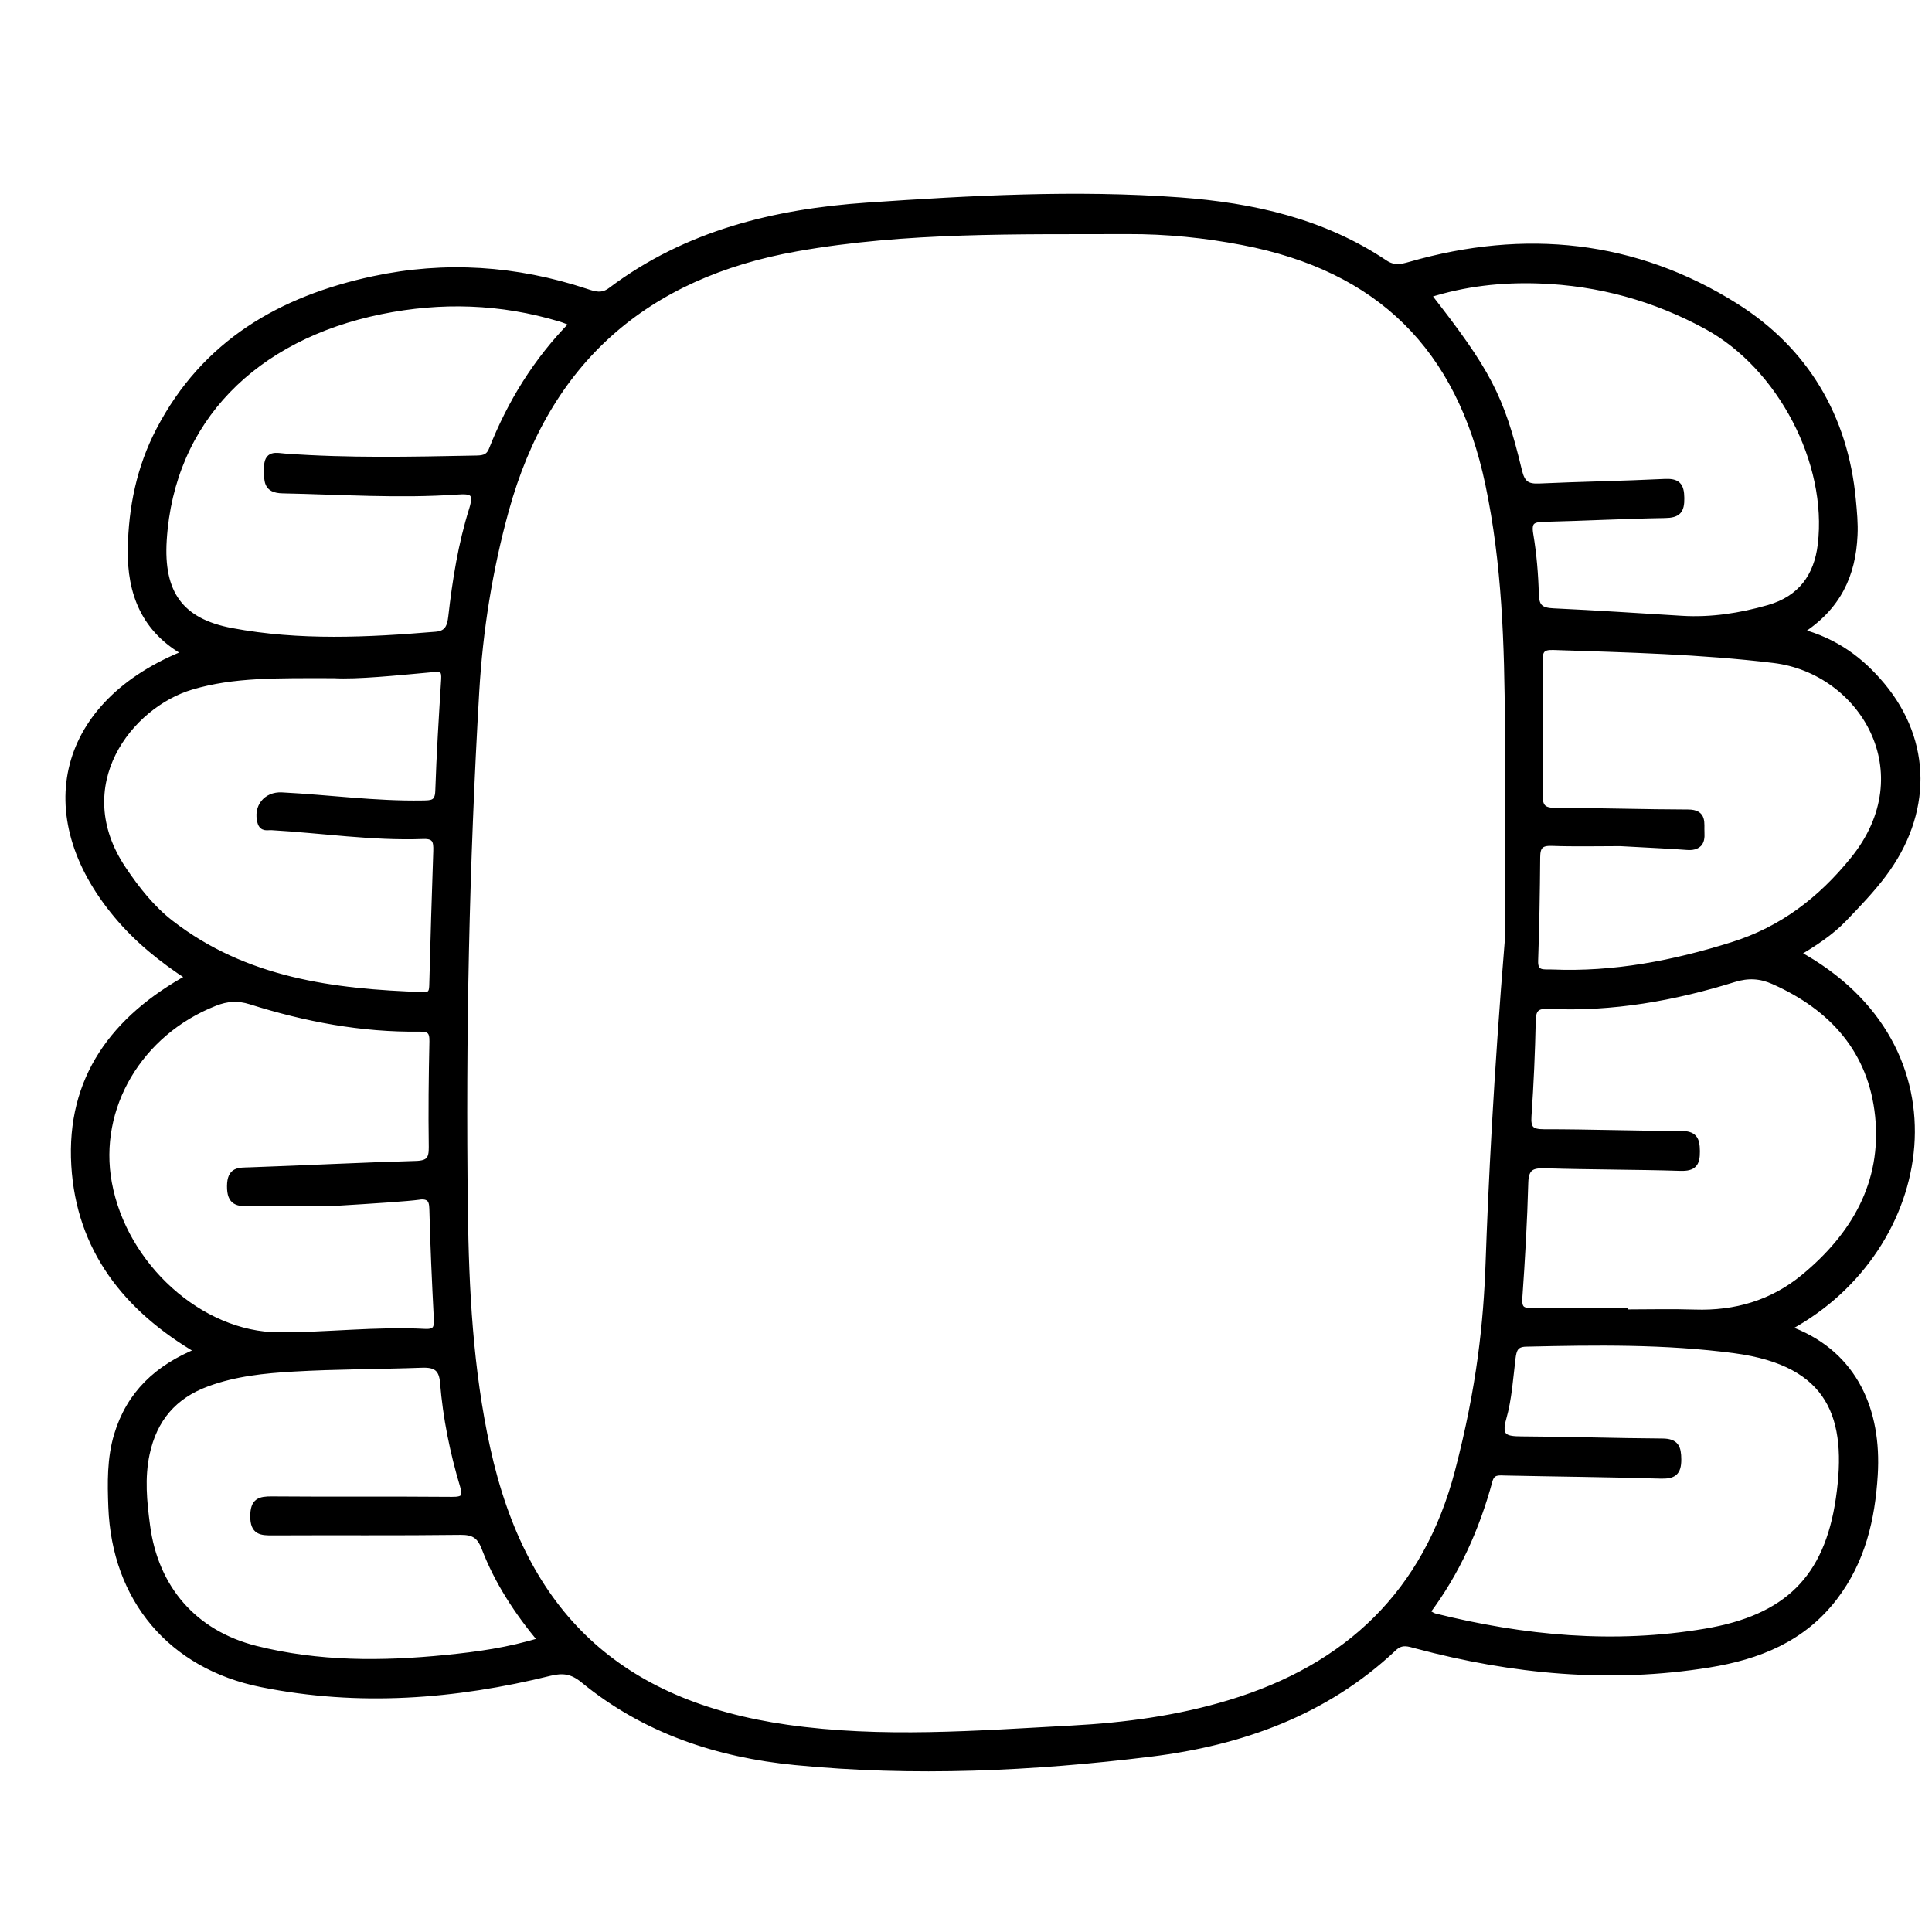 <?xml version="1.0" encoding="utf-8"?>
<!-- Generator: Adobe Illustrator 23.0.0, SVG Export Plug-In . SVG Version: 6.00 Build 0)  -->
<svg version="1.0" xmlns="http://www.w3.org/2000/svg" xmlns:xlink="http://www.w3.org/1999/xlink" x="0px" y="0px"
	 viewBox="0 0 3000 3000" style="enable-background:new 0 0 3000 3000;" xml:space="preserve">
<style type="text/css">
	.st0{fill:none;stroke:#000000;stroke-miterlimit:10;}
	.st1{stroke:#000000;stroke-width:10;stroke-miterlimit:10;}
</style>
<g id="Layer_1">
</g>
<g id="Layer_2">
	<path class="st0" d="M1117.7,1755.3"/>
	<g>
		<path class="st1" d="M2794.1,980.9c57.2,15.1,96.2,45.5,128.2,83.8c72.7,87.3,73,198.7,1.5,293.4c-18.2,24.1-39.4,46.1-60.4,68
			c-21,22-46.6,38.5-73.5,54.4c266.9,144.7,210.4,458.9-10.7,579.5c1.8,2.3,3.1,5.7,5.4,6.6c94.8,37.9,132.3,123.8,126.2,223.4
			c-4.2,69-19.3,133.6-62.3,190c-49.4,64.8-118.3,92-195.3,104.4c-153.3,24.7-304.2,10.4-453.4-29.4c-12.2-3.2-23.3-7.9-36,4.1
			c-106,99.9-236.7,146.4-377.6,163.7c-183.1,22.5-367.2,31-551.4,13c-120.9-11.8-233.5-49.1-329-127.5c-17-13.9-31.5-16-51.6-11.1
			c-148.1,36.5-297.4,48-448.1,17.6C265.8,2586.7,178.6,2483,173.2,2340c-1.4-37.5-2.1-75,8.8-111.4
			c19.1-63.6,62.3-104.8,127.1-130.8c-113.6-66.1-185.7-158.9-193.4-288.3c-8-134.7,61.7-227.9,178.3-292
			c-42.4-27.5-80.5-58.2-112.6-96.7c-131-156.8-86.8-329.8,107.9-406.7c-64.7-35.8-87.1-92.9-85.9-161.5
			c1.1-64.5,13.7-126.4,43.9-184.3c70.7-135.5,188.7-203.7,332.8-234.5c111.4-23.8,221.3-16.3,329.3,19.3c13.8,4.6,25.5,8.5,39.4-2
			c117.6-88.6,254.7-121.7,397.7-131.5c161.5-11,323.3-20,485.4-8.1c113.5,8.4,222.1,32.7,318.3,97.1c13.9,9.3,25.8,6.8,39.9,2.7
			c177.5-51,348.8-33.8,504.9,64.5c107.6,67.8,169.8,171.1,181.8,300.6c1.7,18.1,3.5,36.4,2.6,54.5
			C2876.7,891.9,2854.4,943,2794.1,980.9z M2341.9,1457.3c0-110.3,0.5-220.7-0.1-331c-0.7-125.6-4.4-251.1-30.4-374.5
			c-44.7-212.5-169.5-335.5-381.6-376.2c-58.7-11.3-118.3-17.3-178.1-17.1c-172,0.6-344.5-3.4-514.8,26.8
			c-234.7,41.6-387.9,174.9-451.8,407.1c-25.4,92.2-40.3,186.1-45.9,281c-15.6,267.9-21.1,536.2-17.7,804.6
			c1.6,124.4,8,248.8,34.8,371.2c56.5,257.4,204.5,396.6,465.4,433.9c147.3,21,295.1,9.2,442.7,1.3c83-4.4,165.2-15.5,245.1-39.7
			c183.6-55.6,305.4-171.3,354.7-360c34.2-131.1,44.3-230.9,47.6-323.7C2315.9,1844.1,2324,1674.4,2341.9,1457.3z M2522.4,2035.7
			c0,0.9,0,1.7,0,2.6c36.4,0,72.8-1,109.2,0.2c63.2,2.1,120.6-14.7,169.3-54.8c78.5-64.6,126.4-146.5,115.8-250.7
			c-10.4-101.5-71-169-162.9-209.7c-20.1-8.9-39.4-10.1-61.5-3.2c-93.2,29-188.6,46-286.7,41.5c-17.7-0.8-25.5,3.1-25.9,22.6
			c-1,49.5-3.2,99.1-6.6,148.5c-1.4,19.7,3.8,25.8,24.2,25.8c70.8-0.1,141.6,2.6,212.5,2.6c20.8,0,24.6,7.8,24.8,26.5
			c0.2,19.6-5.1,26.1-25.3,25.5c-69.8-2.2-139.6-1.8-209.4-4c-21.1-0.7-31.1,3.3-31.8,27.1c-1.6,59.6-5,119.3-9.2,178.8
			c-1.3,18.9,5.5,21.5,22.1,21.1C2428.1,2035,2475.2,2035.7,2522.4,2035.7z M2215.2,2503.7c5.4,2.9,8.7,5.5,12.3,6.5
			c138.8,34.6,279,47.7,420.9,23.7c125.9-21.3,189.2-82.3,207.3-206.8c18.4-126.1-11.6-210.8-162.2-230.8
			c-107.7-14.3-215.9-12.7-324.1-10.2c-16.7,0.4-19.4,9.6-21.1,23c-3.8,31.1-5.7,62.9-14.2,92.8c-8.7,30.4,3.5,33.4,28.5,33.5
			c72.8,0.3,145.6,2.9,218.5,3.3c21.1,0.1,24.5,9,24.6,27.6c0.1,20.8-7.9,25.2-27.1,24.7c-79.9-2.4-159.8-3.1-239.7-4.8
			c-11.4-0.2-22.1-2.4-26.3,12.8C2292.6,2372.6,2262.1,2441.4,2215.2,2503.7z M2515.8,1308.9c-35.4,0-70.9,0.9-106.2-0.4
			c-17.5-0.6-22.9,5.7-23,22.4c-0.4,53.6-1.3,107.3-3.2,160.9c-0.8,21.8,14.1,18.1,26.4,18.6c96.2,4.1,188.9-13.9,280.4-42.6
			c77.2-24.2,137-70.1,187.6-132.5c110.7-136.2,13.6-294.2-123.3-310.8c-113.4-13.7-227.8-16.4-342-20.2c-17.1-0.6-22.4,4.4-22.1,22
			c1.1,68.8,1.6,137.7,0,206.5c-0.5,22.3,6.9,26.8,27.3,26.8c67.8-0.1,135.6,2.3,203.4,2.4c25,0,19.7,16.1,20.6,30.9
			c0.5,8.2-0.7,13.7-4,17.2c-5.4,5.6-14.7,5-18.7,4.7C2600.8,1313.3,2564.4,1311.5,2515.8,1308.9z M516.4,1867.7
			c-42.5,0-85-0.7-127.4,0.3c-19.4,0.4-31.7-0.3-31.5-26.2c0.2-25.4,13.5-23.6,30.6-24.2c85.9-3,171.8-7.5,257.7-9.9
			c20.3-0.6,25.3-7.6,25-26.7c-0.8-54.6-0.2-109.3,1-163.9c0.3-16-4.6-20.4-20.6-20.2c-89.8,1.2-176.9-15.4-262.1-42.3
			c-19.7-6.2-36.9-4.9-55.6,2.5c-117.3,46.1-186.2,162.6-164.8,279.7c23.6,129.3,142.5,236.5,263.8,237
			c75.9,0.3,151.5-9.3,227.5-5.3c18,0.9,19.3-7.4,18.6-21.7c-2.9-56.6-5.5-113.2-6.9-169.8c-0.2-8-1.6-13-4.8-15.9
			c-5.4-4.9-13.9-3.6-16.9-3.1C633.4,1860.3,584.9,1863.6,516.4,1867.7z M890.1,502c-9.2-3.5-14.6-6-20.3-7.6
			C777.9,466.8,685,463.8,591.1,483c-196.3,40.1-325.4,169-337.2,355.5c-5.2,82.1,25.4,126.7,105.7,141.7
			C465.1,1000,571,994.7,677,985.9c18.7-1.6,22.3-13.2,24.1-28.5c6.4-56.3,15.3-112.4,32.3-166.4c8.8-28.1-1.6-29.5-24.2-28
			c-90,6.2-180-0.1-270-1.9c-26.7-0.5-23.8-15.2-24.2-33.7c-0.5-24.1,13.8-19.1,27.6-18.1c98,7.2,196.1,5,294.2,3.1
			c11.2-0.2,21.7-0.1,27.1-13.8C792.7,625.7,833,559.8,890.1,502z M2216.8,457.7c92.7,118.6,114,158,141.5,273.3
			c4.9,20.5,12.8,25.7,32.2,24.8c64.6-3,129.4-3.9,194-7.1c19.8-1,25.7,4.7,25.9,24.7c0.3,19.9-5.4,25.7-25.1,26
			c-62.7,1-125.3,4.4-188,5.9c-17.9,0.4-24.9,4.2-21.4,24.6c5.2,30.8,7.8,62.3,8.6,93.5c0.6,20.2,8.8,25.3,27.4,26.2
			c66.6,3.1,133.2,7.6,199.8,11.6c45.9,2.7,90.5-4.2,134.6-16.8c50.2-14.3,75.4-49.4,81.3-98.4c15.4-128.3-62.8-276.8-176.5-339.1
			c-81.3-44.5-168.4-68.4-260.6-71.7C2331.9,433.1,2274,439.3,2216.8,457.7z M518.4,1048.1c-89.2-0.1-155.8-1.5-221,17.8
			c-96.8,28.6-194.2,153.5-106.3,284.1c20.9,31.1,44.3,60.9,74.1,83.9c115.7,89.5,252.3,107,392.4,111.6c13.7,0.5,13.7-7.8,14-17.6
			c1.8-68.8,3.8-137.6,6.2-206.4c0.5-15.3-1.5-24.5-20.8-23.7c-78.8,2.9-156.9-9.2-235.3-13.7c-6.3-0.4-14.1,2.9-17-7.5
			c-6.4-22.8,8.5-42.4,32.8-41.2c72.7,3.7,145,13.8,218.1,12.6c14.3-0.2,24.7,0.1,25.3-19.6c1.9-57.6,5.5-115.2,9.1-172.8
			c0.9-14.4-2-18.4-18.1-16.9C613.2,1044.1,554.8,1050.1,518.4,1048.1z M840.7,2547.5c-37.8-45.4-68-91.9-88-144
			c-7.4-19.3-17.2-25.4-37.6-25.2c-97.1,1.2-194.3,0.3-291.4,0.8c-18.2,0.1-30.2-0.4-30.1-24.8c0.1-23,9.5-25.9,28.9-25.7
			c93.1,0.8,186.2-0.1,279.3,0.7c18.1,0.2,22.8-4.3,17.5-22c-15.7-52.4-26.6-106-31-160.5c-1.8-22.5-11.9-28.7-32.7-28
			c-66.7,2.4-133.6,2.1-200.2,6c-45.2,2.6-90.6,7.2-133.9,23.2c-51.8,19.1-82.5,55.1-94.1,109.3c-8,37.6-4.3,74.4,0.6,111.6
			c12.9,98.1,73.4,167.6,169,191.7c97.4,24.5,196.2,24.1,295.3,14.2C741.3,2569.9,790,2563.3,840.7,2547.5z"/>
	</g>
</g>
</svg>
